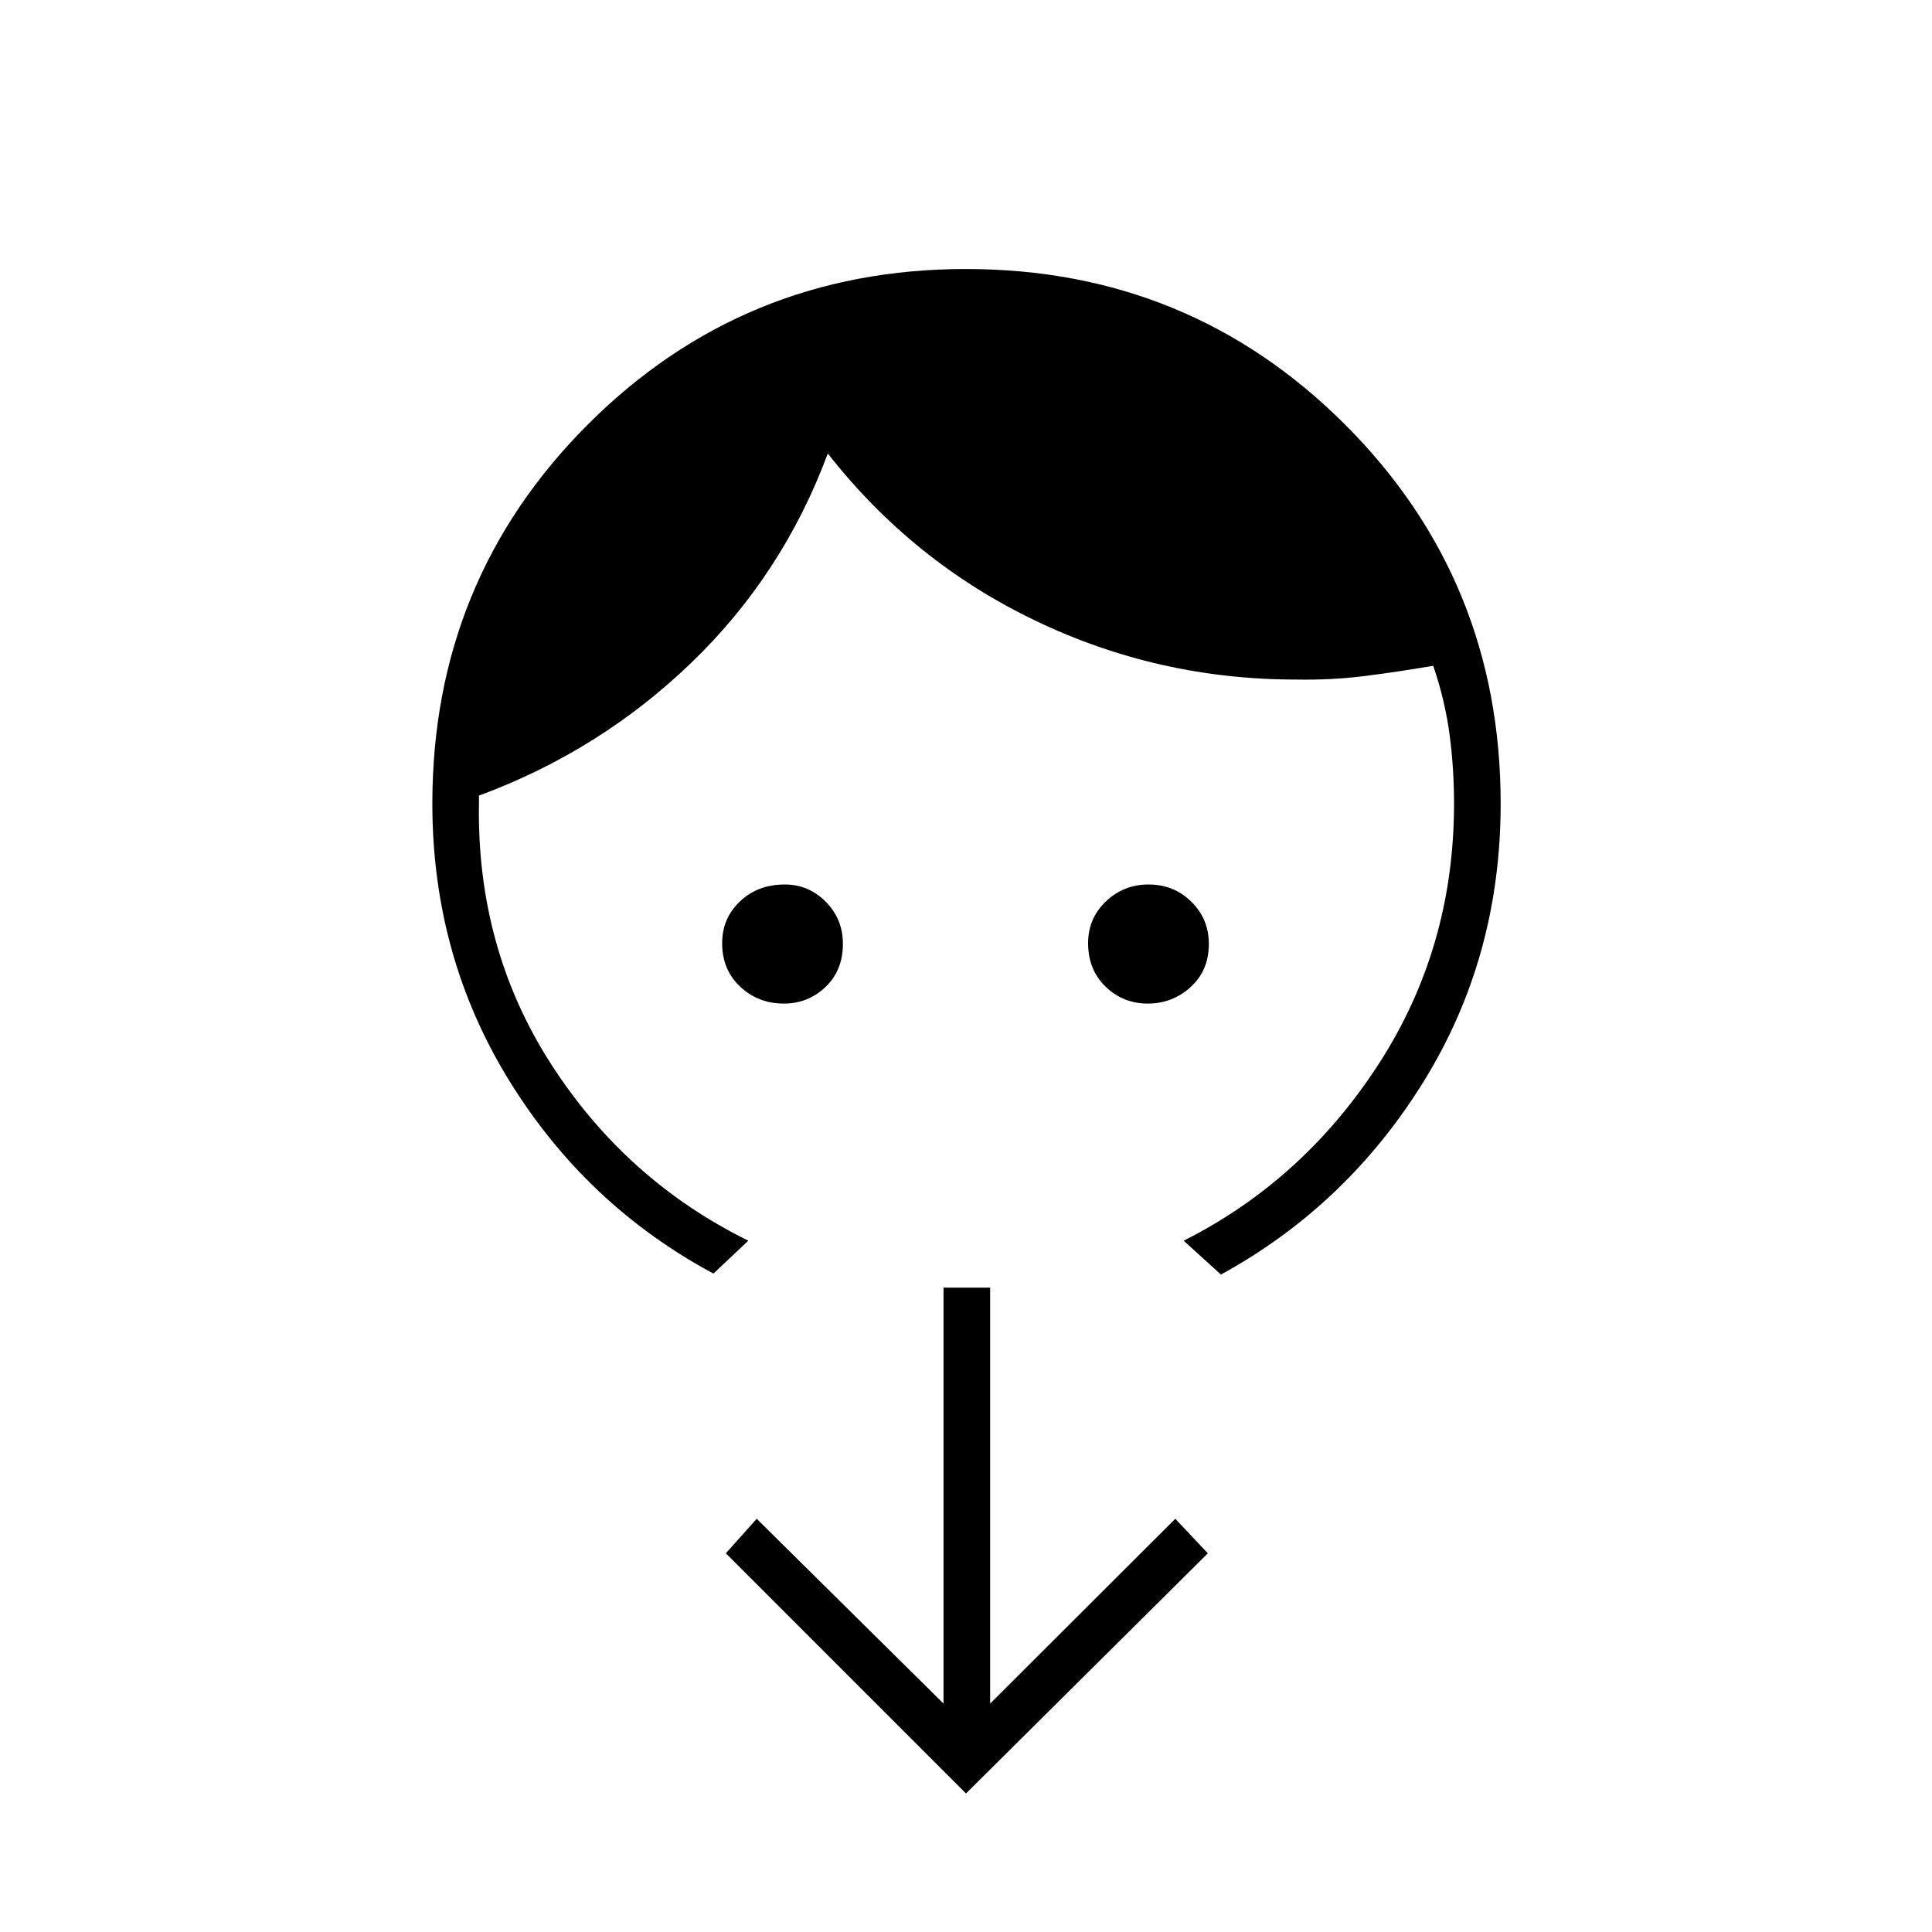 <svg xmlns="http://www.w3.org/2000/svg" height="40" viewBox="0 -960 960 960" width="40"><path d="M389.53-461.33q-12.86 0-21.78-8.43-8.92-8.42-8.92-21.58 0-12.33 8.83-20.74 8.83-8.42 22.34-8.42 11.82 0 20.33 8.59 8.5 8.59 8.5 20.92 0 13.16-8.64 21.41t-20.66 8.25Zm180.79 0q-12.32 0-20.99-8.43-8.66-8.42-8.66-21.58 0-12.33 8.84-20.74 8.84-8.42 21.17-8.42 12.65 0 21.32 8.59t8.67 20.92q0 13.16-9.01 21.41t-21.34 8.25ZM371.83-343.5l-17.33 16.33q-63.33-34-101.5-95.91-38.17-61.92-38.17-137.59 0-111.11 77.25-188.39 77.26-77.27 187.84-77.27 111.08 0 188.41 77.27 77.34 77.28 77.34 188.39 0 76.17-38.17 137.92-38.17 61.75-100.83 96.08l-18.5-16.83q59.5-30 96.91-87.83 37.42-57.83 37.42-129.34 0-17.76-2.25-34.55-2.25-16.78-8.08-33.95-17.5 3-34.09 5.09Q661.5-622 644-622.33q-68.5 0-129.5-29.25t-103.17-83.09q-22.33 60.17-67.83 104-45.5 43.84-105.5 66v3.34q-1.33 72.33 35.83 130.08 37.17 57.75 98 87.75ZM480-68.83 360.67-188.17 376-205.33l92.83 91.83v-206.67H492v206.67l92-91.83 16.17 17.16L480-68.83Z"/></svg>